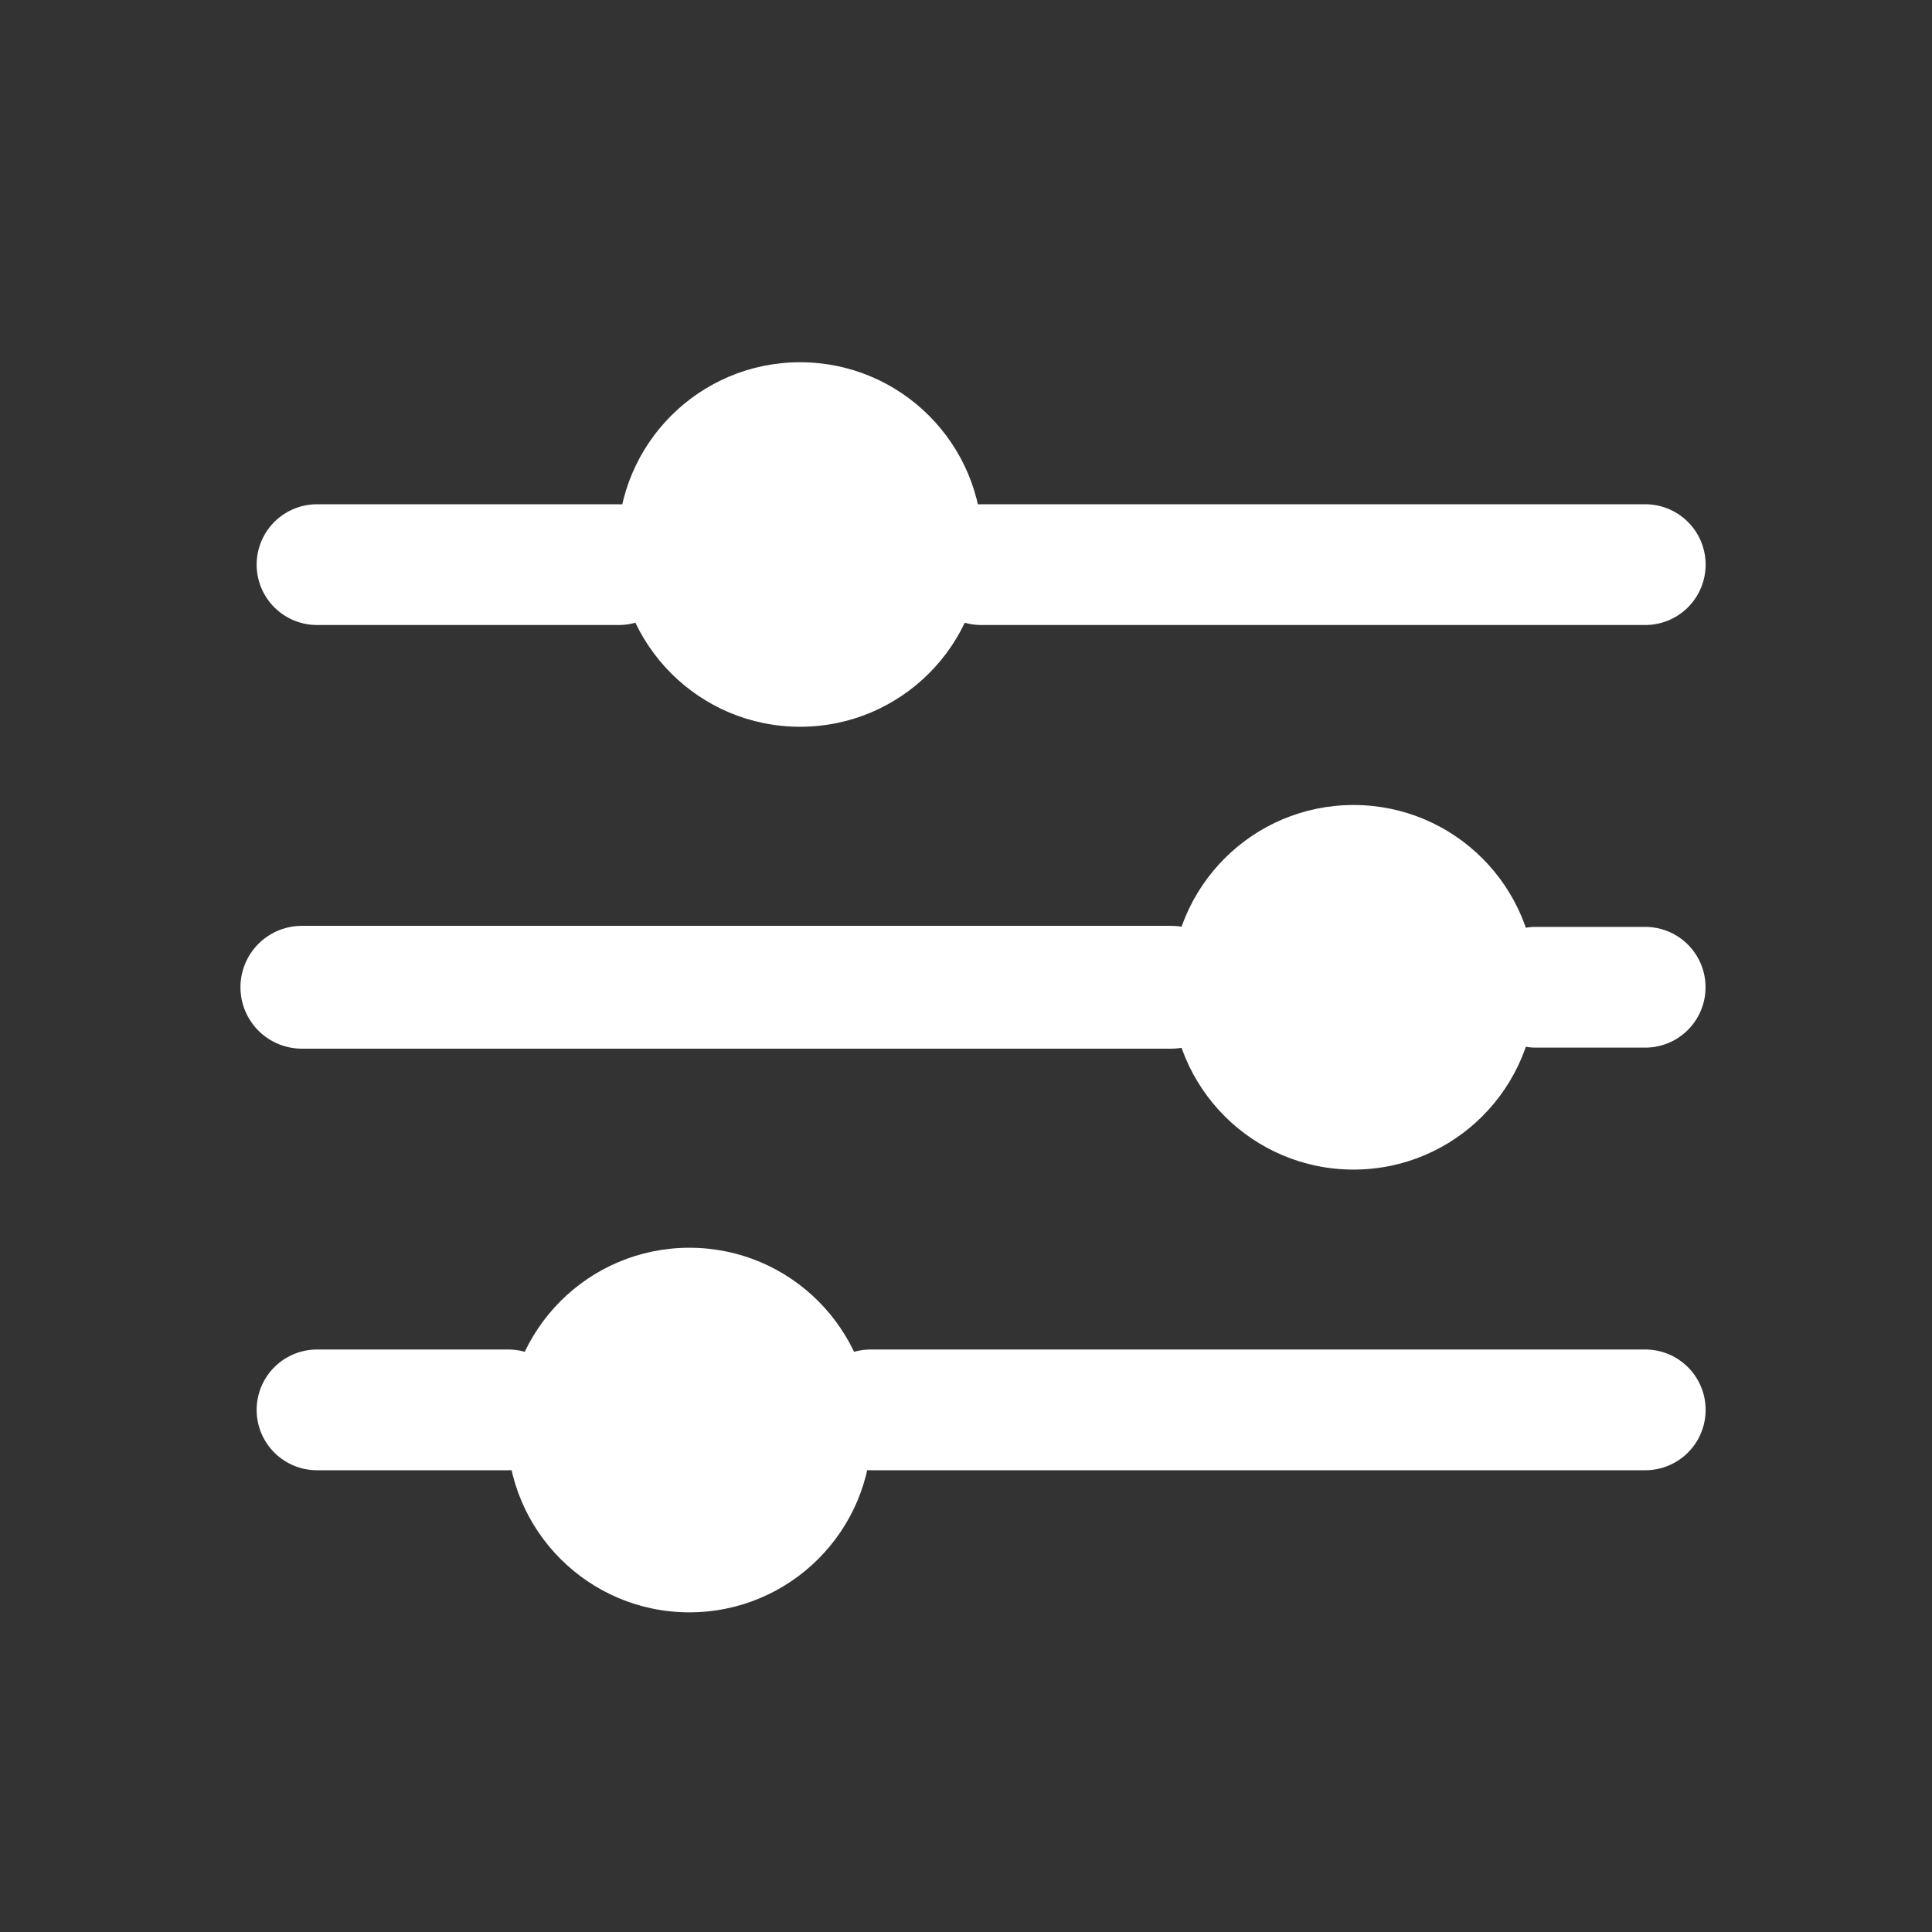 <svg xmlns="http://www.w3.org/2000/svg" width="24" height="24" viewBox="0 0 24 24"><rect x="0" y="0" width="24" height="24" fill="#333333" stroke="none"/><g fill="none" fill-rule="evenodd"><path fill="#FFF" d="M19.078 12.264C19.078 13.515 18.065 14.529 16.814 14.529 15.563 14.529 14.55 13.515 14.55 12.264 14.55 11.014 15.563 10 16.814 10 18.065 10 19.078 11.014 19.078 12.264M12.203 6.764C12.203 8.015 11.19 9.028 9.939 9.028 8.688 9.028 7.675 8.015 7.675 6.764 7.675 5.514 8.688 4.5 9.939 4.5 11.19 4.5 12.203 5.514 12.203 6.764M10.828 17.765C10.828 19.015 9.815 20.029 8.564 20.029 7.313 20.029 6.3 19.015 6.3 17.765 6.3 16.514 7.313 15.5 8.564 15.5 9.815 15.5 10.828 16.514 10.828 17.765"/><path stroke="#FFF" stroke-linecap="round" stroke-linejoin="round" stroke-width="1.5" d="M12.188 7.014L20.438 7.014M3.938 7.014L7.688 7.014M19.078 12.264L20.437 12.264"/><path stroke="#FFF" stroke-linecap="round" stroke-linejoin="round" stroke-width="1.526" d="M3.75,12.264 L14.55,12.264"/><path stroke="#FFF" stroke-linecap="round" stroke-linejoin="round" stroke-width="1.5" d="M10.815 17.514L20.438 17.514M3.938 17.514L6.314 17.514"/></g></svg>
